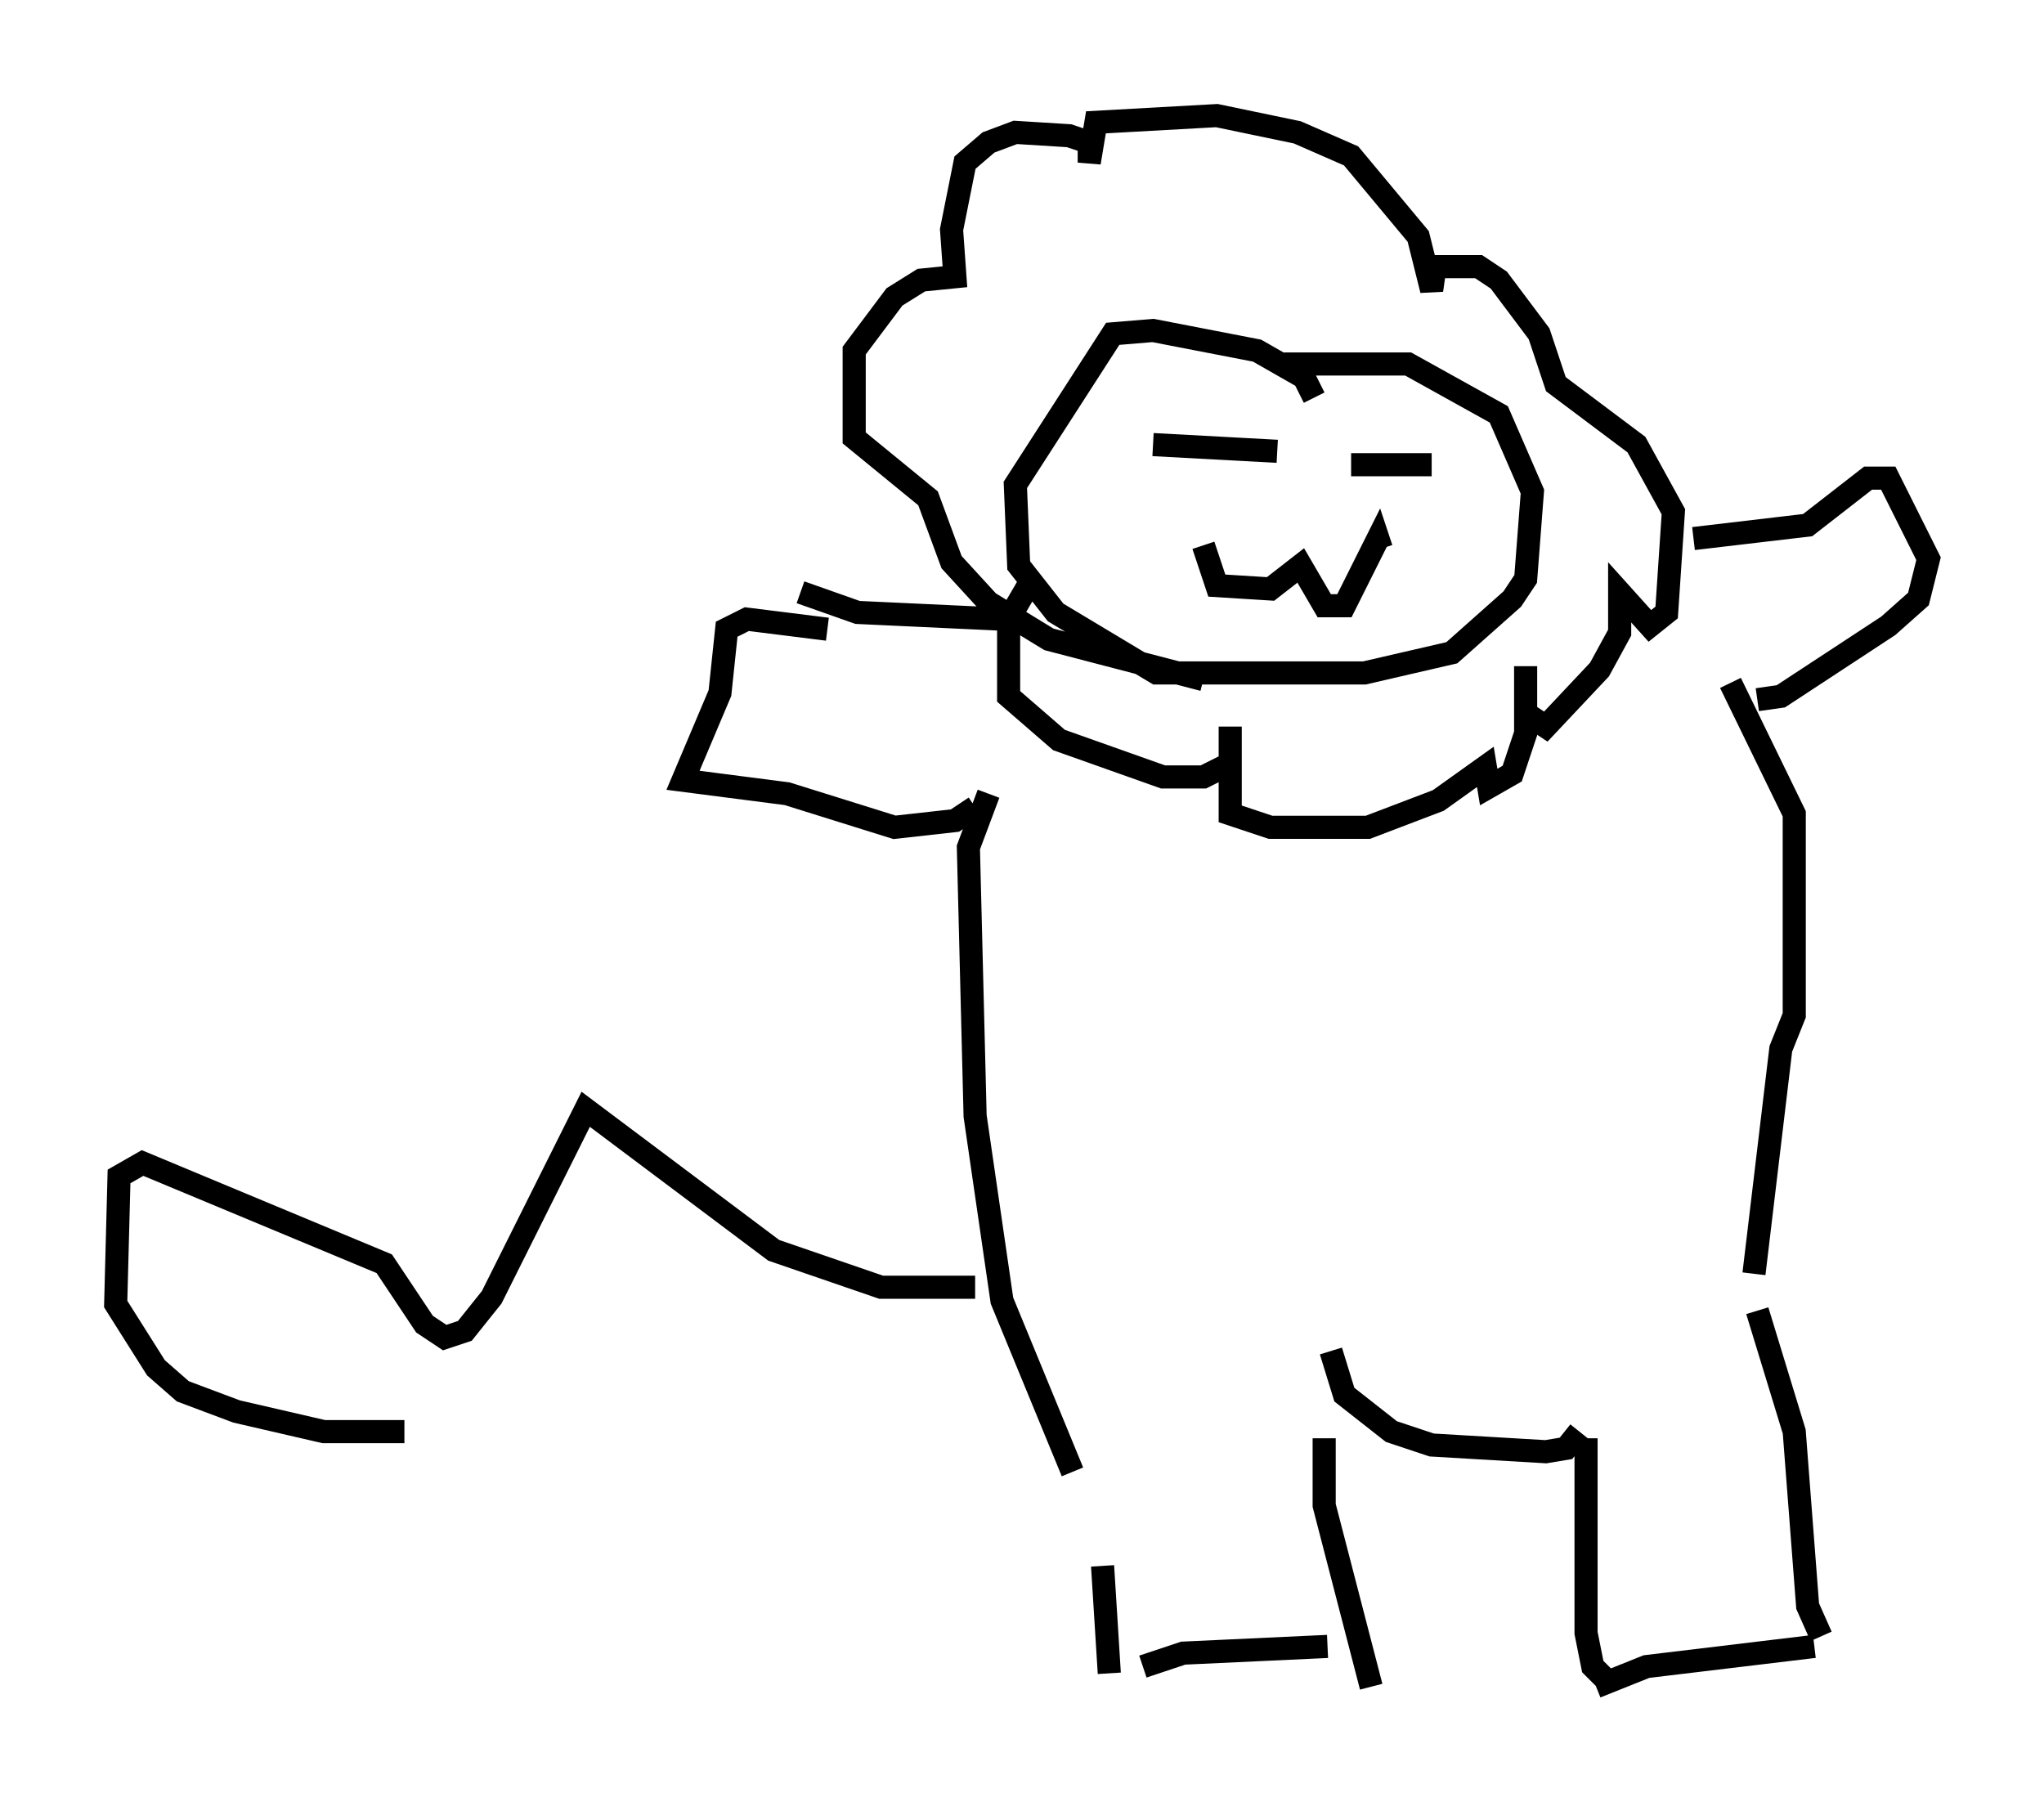 <?xml version="1.0" encoding="utf-8" ?>
<svg baseProfile="full" height="77.978" version="1.1" width="88.436" xmlns="http://www.w3.org/2000/svg" xmlns:ev="http://www.w3.org/2001/xml-events" xmlns:xlink="http://www.w3.org/1999/xlink"><defs /><rect fill="white" height="77.978" width="88.436" x="0" y="0" /><path d="M48.14, 63.827 m-0.436, 3.922 l0.291, 4.648 m1.453, -0.291 l1.743, -0.581 6.246, -0.291 m0.436, -13.799 l0.0, 0.0 m-0.581, 4.793 l0.0, 2.905 2.034, 7.844 m9.296, -10.749 l0.0, 8.425 0.291, 1.453 l0.581, 0.581 m-0.436, 0.291 l2.179, -0.872 7.263, -0.872 m0.291, -0.436 l-0.581, -1.307 -0.581, -7.553 l-1.598, -5.229 m-18.447, 1.743 l0.581, 1.888 2.034, 1.598 l1.743, 0.581 4.939, 0.291 l0.872, -0.145 0.581, -0.726 m-21.933, 1.743 l-3.05, -7.408 -1.162, -7.989 l-0.291, -11.62 0.872, -2.324 m-0.581, 0.581 l-0.872, 0.581 -2.615, 0.291 l-4.648, -1.453 -4.503, -0.581 l1.598, -3.777 0.291, -2.76 l0.872, -0.436 3.486, 0.436 m40.089, 27.888 l1.162, -9.732 0.581, -1.453 l0.0, -8.715 -2.76, -5.665 m1.162, 0.726 l1.017, -0.145 4.648, -3.05 l1.307, -1.162 0.436, -1.743 l-1.743, -3.486 -0.872, 0.0 l-2.615, 2.034 -4.939, 0.581 m-38.637, 2.324 l2.469, 0.872 6.246, 0.291 m1.307, -1.743 l-1.017, 1.743 0.0, 3.341 l2.179, 1.888 4.503, 1.598 l1.743, 0.0 1.162, -0.581 l0.0, -1.598 0.0, 3.777 l1.743, 0.581 4.212, 0.0 l3.05, -1.162 2.034, -1.453 l0.145, 0.872 1.017, -0.581 l0.581, -1.743 0.0, -2.905 l0.0, 2.034 0.872, 0.581 l2.324, -2.469 0.872, -1.598 l0.0, -1.743 1.307, 1.453 l0.726, -0.581 0.291, -4.358 l-1.598, -2.905 -3.486, -2.615 l-0.726, -2.179 -1.743, -2.324 l-0.872, -0.581 -1.888, 0.0 l-0.145, 1.017 -0.581, -2.324 l-2.905, -3.486 -2.324, -1.017 l-3.486, -0.726 -5.229, 0.291 l-0.291, 1.743 0.0, -0.872 l-0.872, -0.291 -2.324, -0.145 l-1.162, 0.436 -1.017, 0.872 l-0.581, 2.905 0.145, 2.034 l-1.453, 0.145 -1.162, 0.726 l-1.743, 2.324 0.0, 3.777 l3.196, 2.615 1.017, 2.76 l1.598, 1.743 2.615, 1.598 l6.682, 1.743 m4.793, -12.201 l-0.436, -0.872 -2.034, -1.162 l-4.503, -0.872 -1.743, 0.145 l-4.212, 6.536 0.145, 3.486 l1.598, 2.034 4.358, 2.615 l9.006, 0.0 3.777, -0.872 l2.615, -2.324 0.581, -0.872 l0.291, -3.777 -1.453, -3.341 l-3.922, -2.179 -5.374, 0.0 m-5.665, 3.486 l5.374, 0.291 m3.196, 0.581 l3.486, 0.0 m-9.877, 3.486 l0.581, 1.743 2.324, 0.145 l1.307, -1.017 1.017, 1.743 l0.872, 0.0 1.453, -2.905 l0.145, 0.436 m-17.575, 31.955 l-4.067, 0.0 -4.648, -1.598 l-8.134, -6.101 -4.067, 8.134 l-1.162, 1.453 -0.872, 0.291 l-0.872, -0.581 -1.743, -2.615 l-10.458, -4.358 -1.017, 0.581 l-0.145, 5.52 1.743, 2.76 l1.162, 1.017 2.324, 0.872 l3.777, 0.872 3.486, 0.0 " fill="none" stroke="black" stroke-width="1" /></svg>